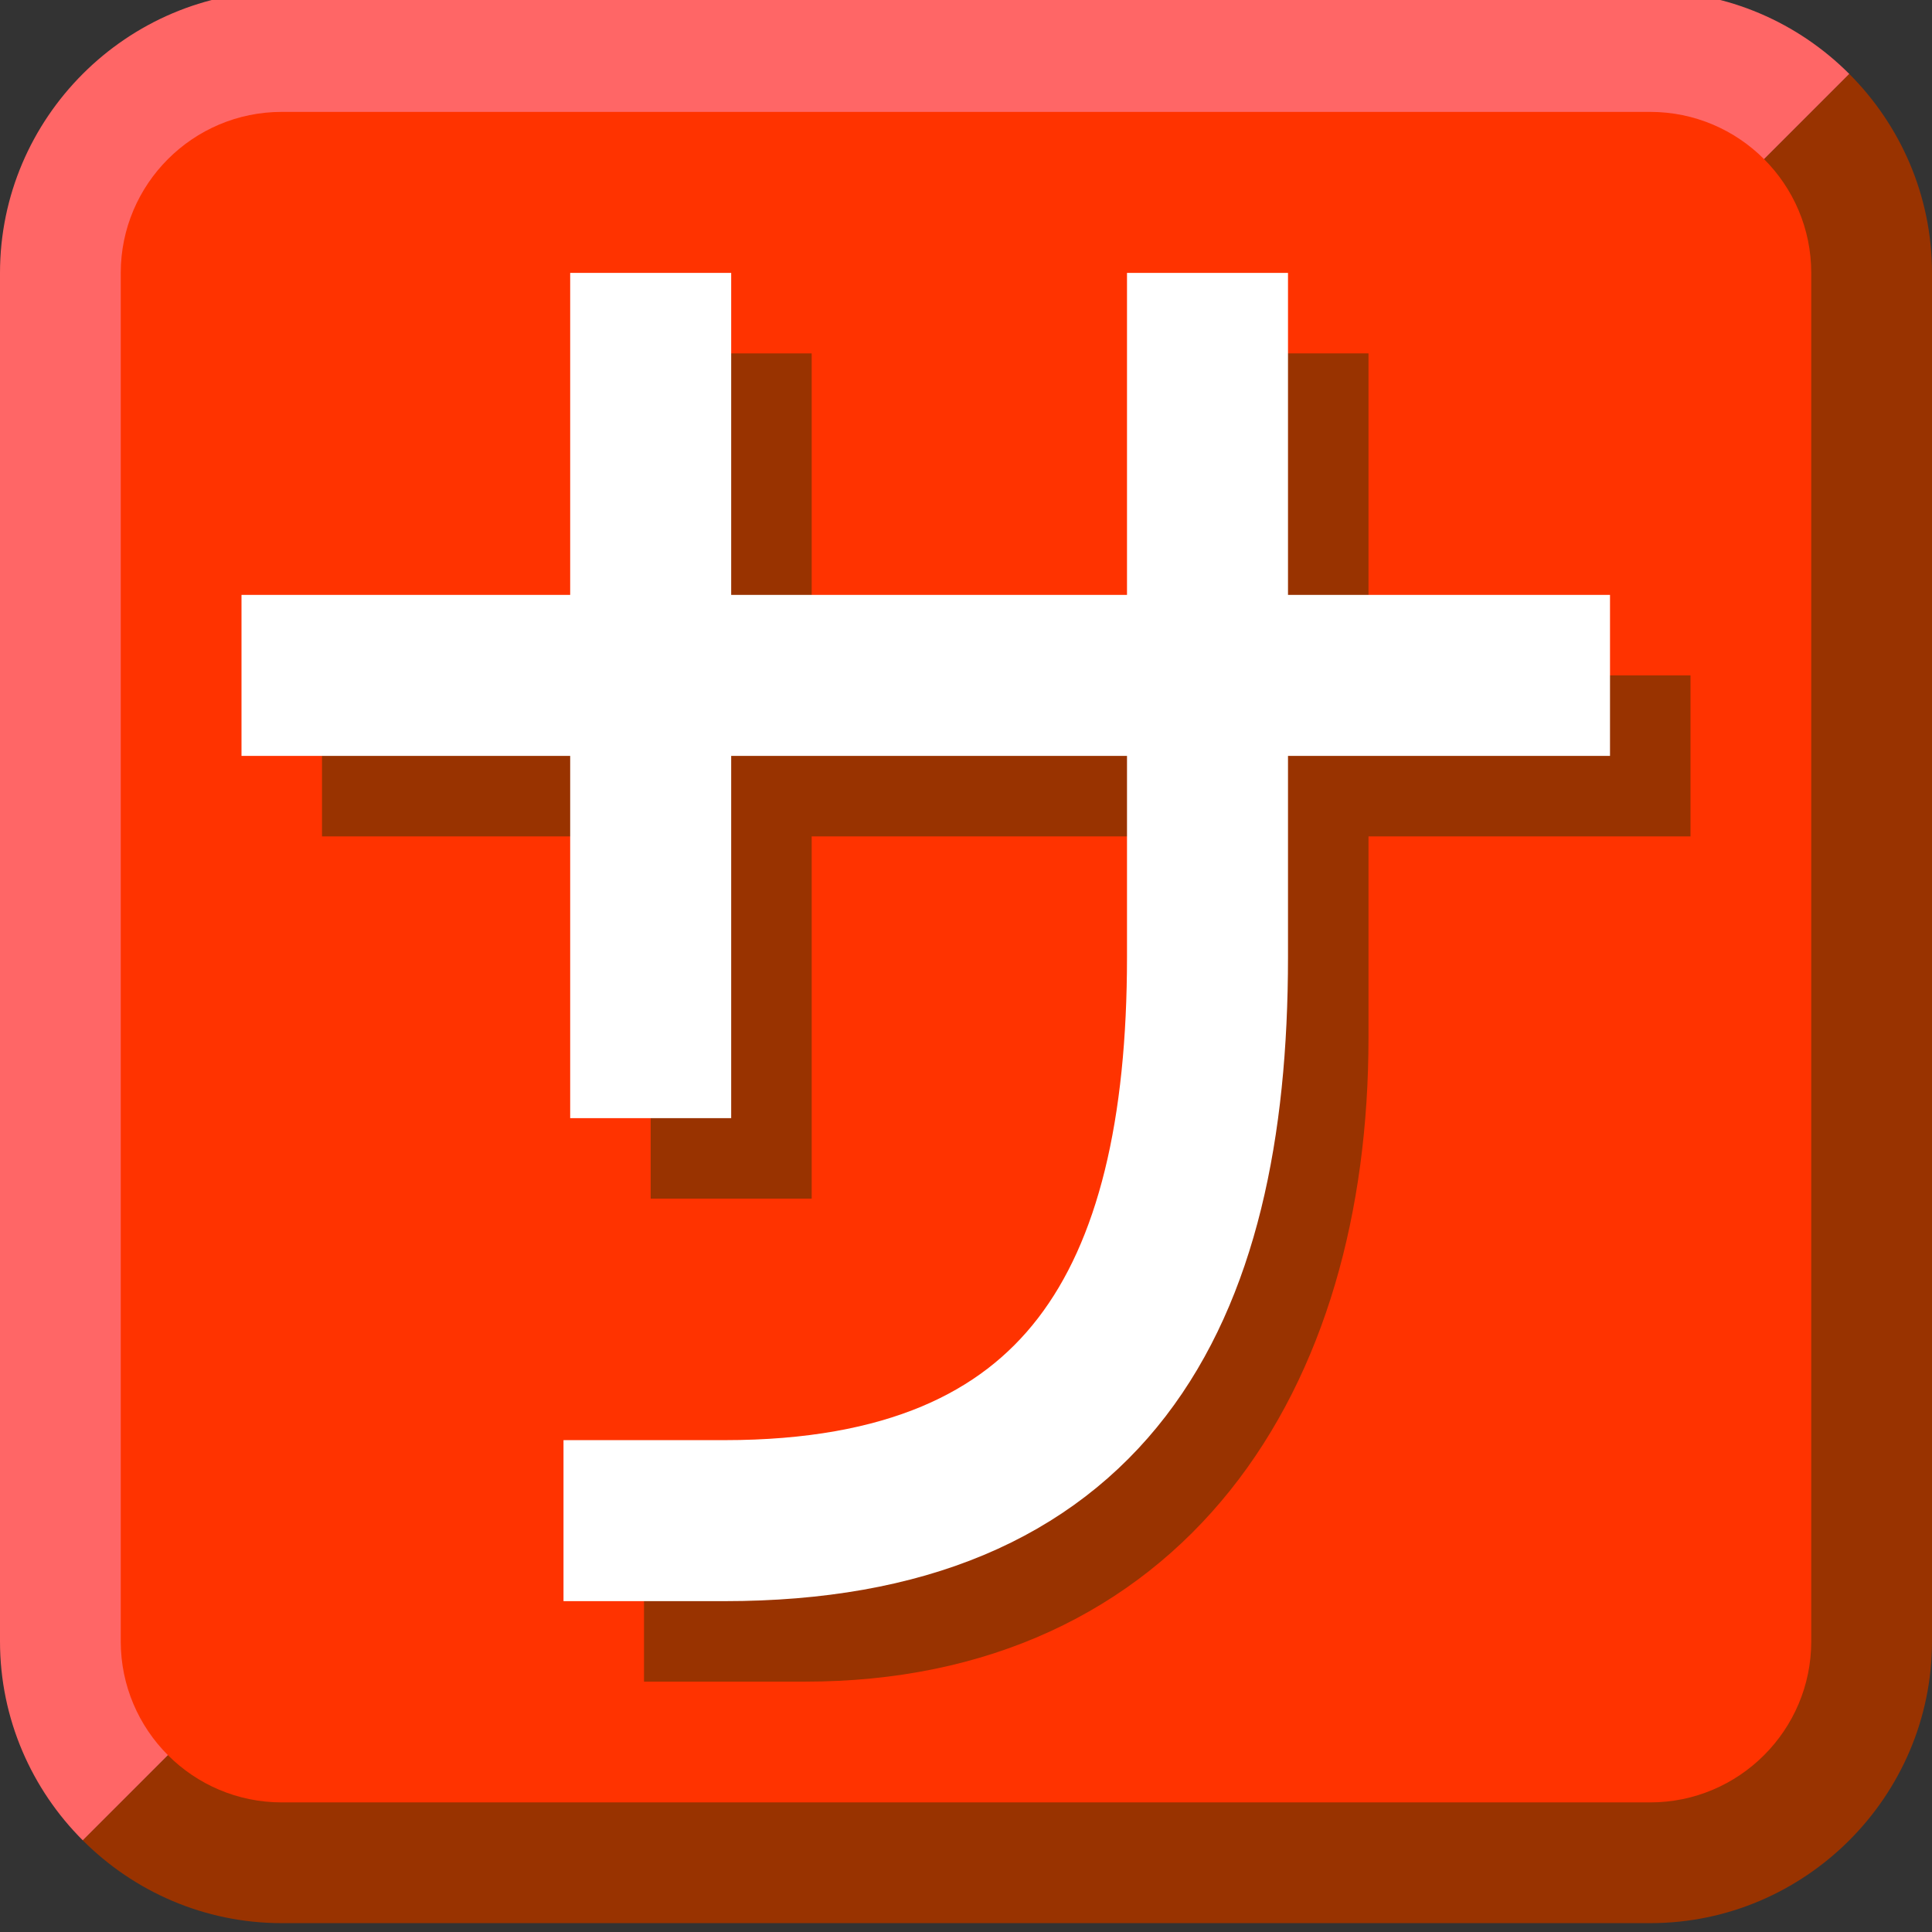 <svg xmlns="http://www.w3.org/2000/svg" width="24" height="24">
	<rect width="100%" height="100%" fill="#333333" stroke="none"/>
	<g transform="translate(-288,-386)" id="KDDI_D_384">
		<g>
			<path style="stroke:none; fill:none" d="M 312 409.89L 288 409.89L 288 385.89L 312 385.89L 312 409.89z"/>
		</g>
		<g>
			<g>
				<g>
					<g>
						<path style="stroke:none; fill:#993300" d="M 289.028 408.861C 289.662 409.496 290.537 409.89 291.5 409.89L 308.5 409.89C 310.425 409.89 312 408.315 312 406.39L 312 389.39C 312 388.427 311.606 387.552 310.972 386.918L 289.028 408.861z"/>
						<path style="stroke:none; fill:#ff6666" d="M 308.5 385.89L 291.5 385.89C 289.575 385.89 288 387.465 288 389.39L 288 406.39C 288 407.352 288.394 408.228 289.028 408.861L 310.972 386.918C 310.338 386.283 309.463 385.89 308.5 385.89z"/>
					</g>
					<path style="stroke:none; fill:#ff3300" d="M 291.5 387.39C 290.397 387.39 289.5 388.287 289.5 389.39L 289.5 406.39C 289.5 407.493 290.397 408.39 291.5 408.39L 308.5 408.39C 309.603 408.39 310.5 407.493 310.5 406.39L 310.5 389.39C 310.5 388.287 309.603 387.39 308.5 387.39L 291.5 387.39z"/>
				</g>
				<path style="stroke:#993300; stroke-width:2; stroke-linecap:square; fill:none" d="M 293 395.39L 308 395.39"/>
				<path style="stroke:#993300; stroke-width:2; stroke-linecap:square; fill:none" d="M 297.083 391.39L 297.083 399.89"/>
				<path style="stroke:#993300; stroke-width:2; stroke-linejoin:bevel; stroke-linecap:square; fill:none" d="M 304 391.39C 304 391.39 304 396.14 304 398.89C 304 402.89 302 405.89 298 405.89L 297 405.89"/>
				<path style="stroke:#ffffff; stroke-width:2; stroke-linecap:square; fill:none" d="M 292 394.39L 307 394.39"/>
				<path style="stroke:#ffffff; stroke-width:2; stroke-linecap:square; fill:none" d="M 296.083 390.39L 296.083 398.89"/>
				<path style="stroke:#ffffff; stroke-width:2; stroke-linejoin:bevel; stroke-linecap:square; fill:none" d="M 303 390.39C 303 390.39 303 395.14 303 397.89C 303 402.14 301.5 404.89 297 404.89L 296 404.89"/>
			</g>
		</g>
	</g>
</svg>
